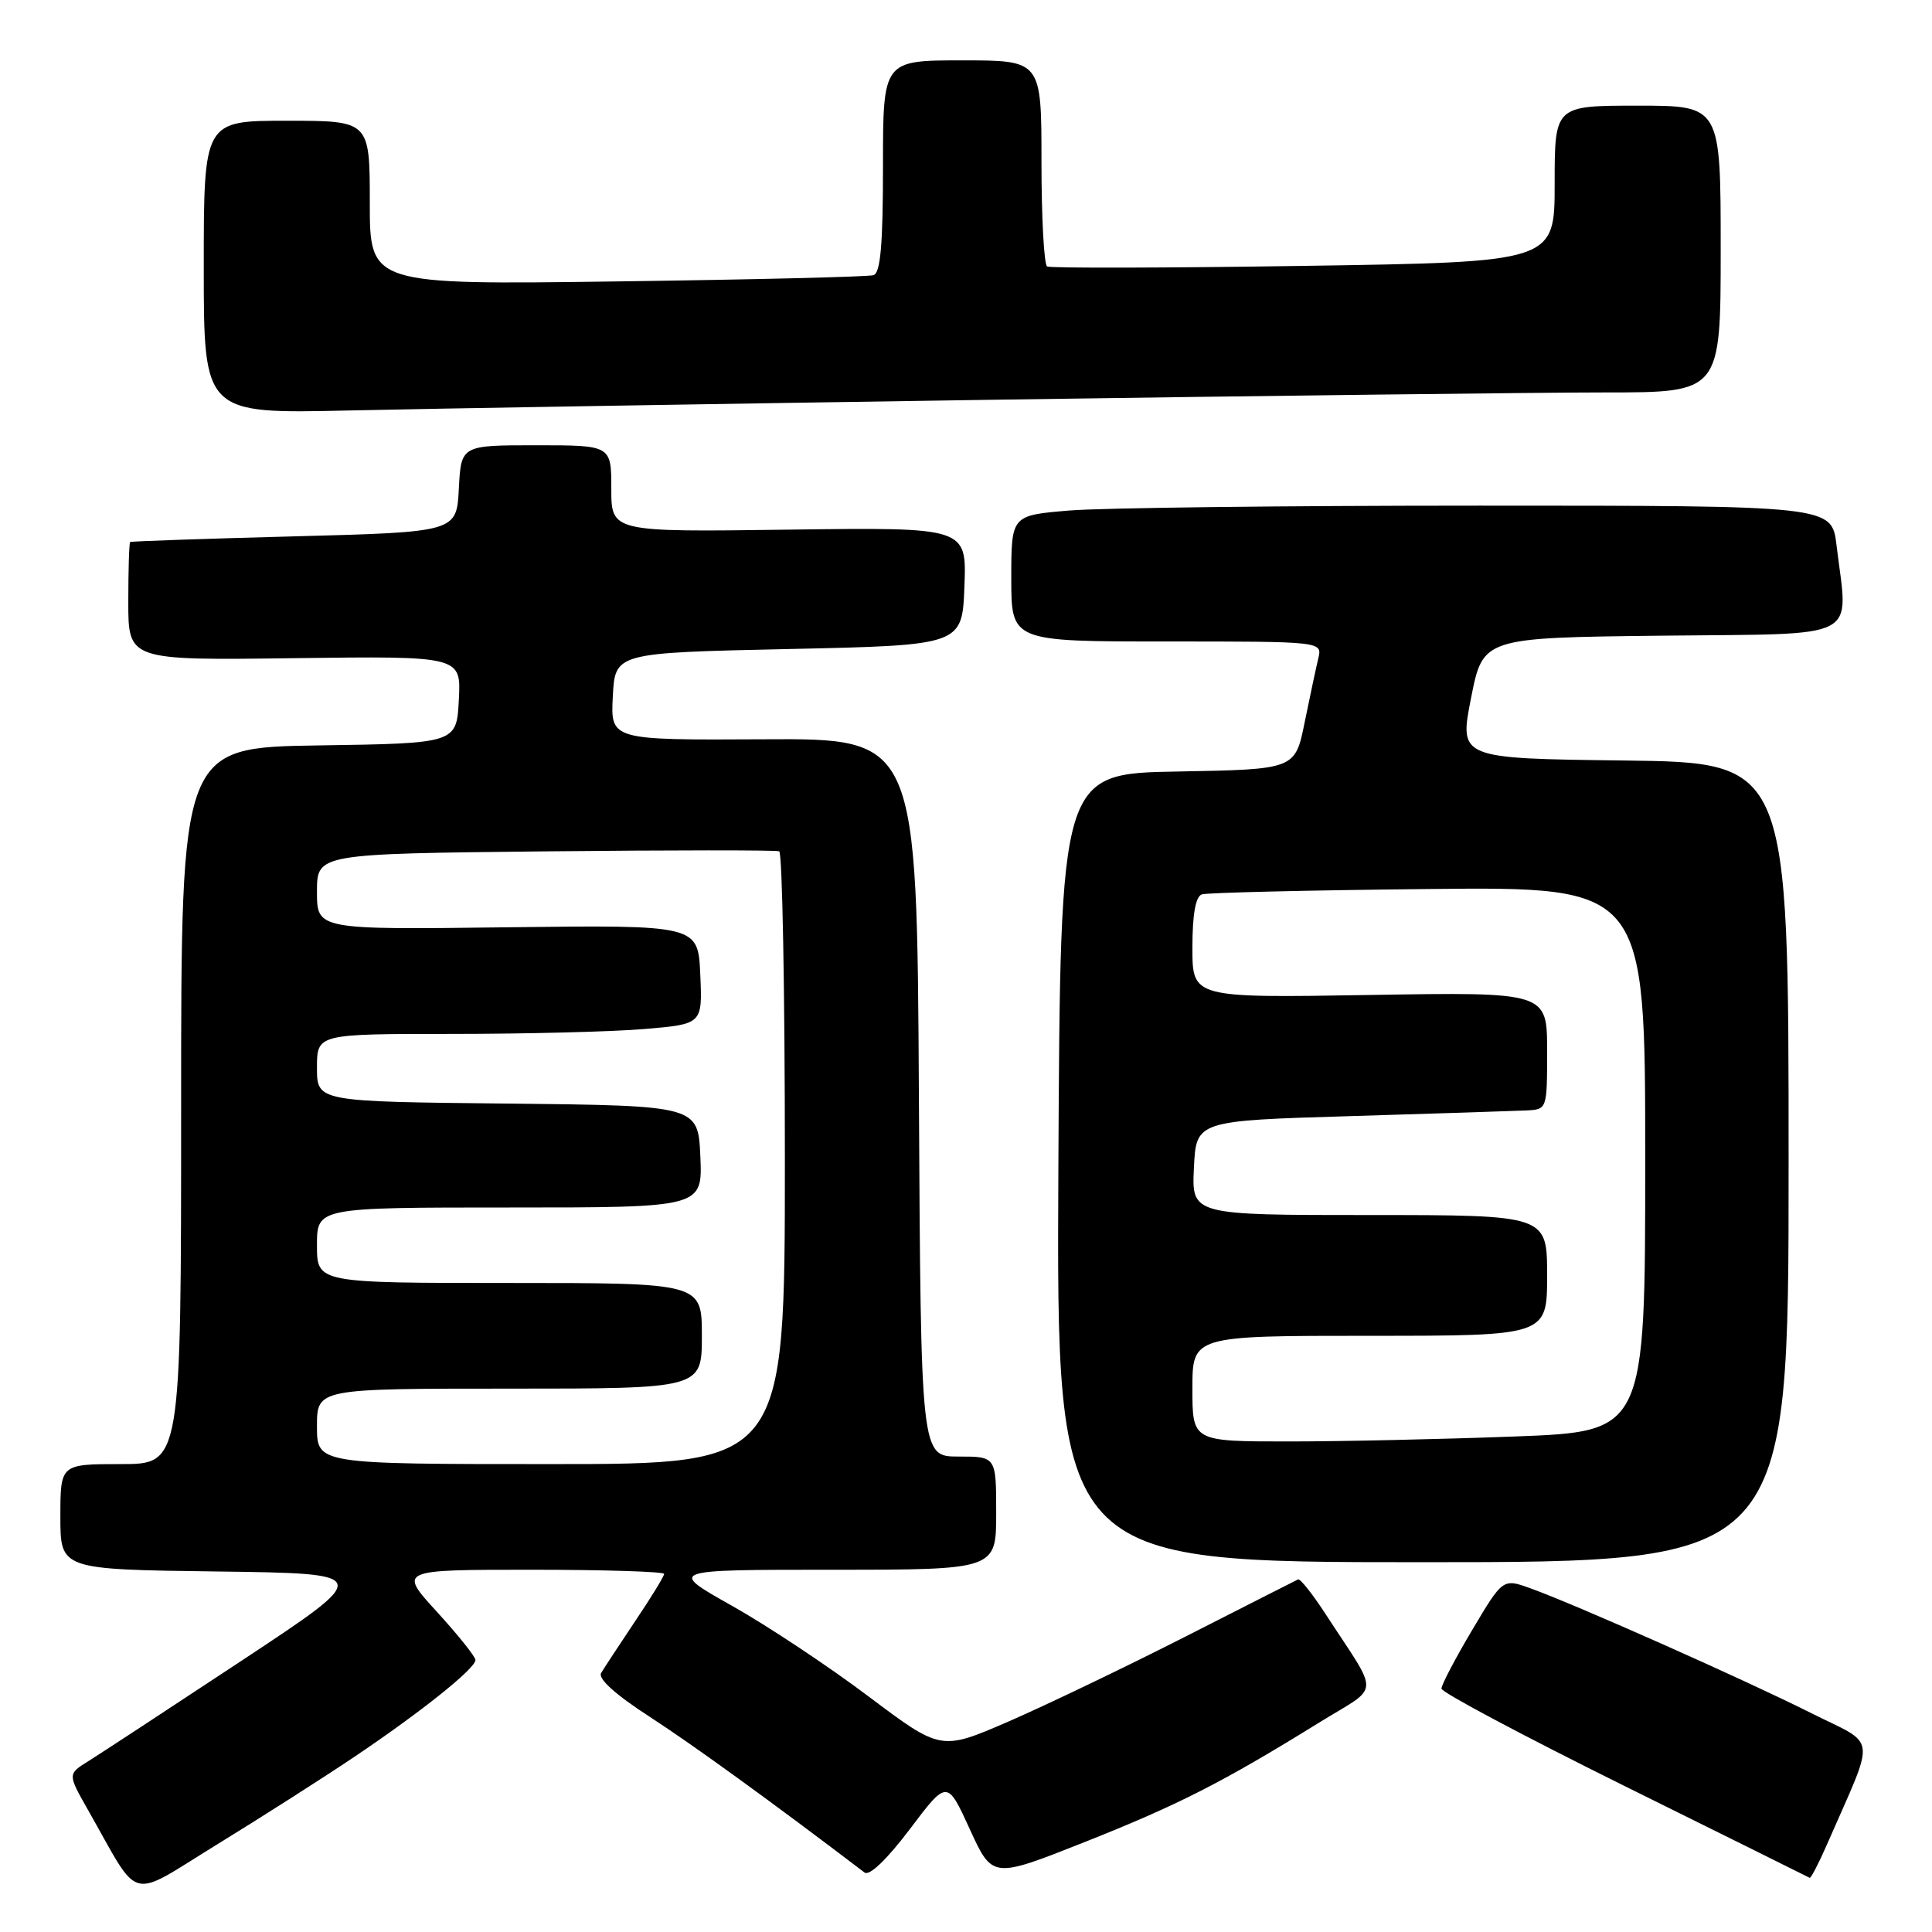 <?xml version="1.0" encoding="UTF-8" standalone="no"?>
<!DOCTYPE svg PUBLIC "-//W3C//DTD SVG 1.1//EN" "http://www.w3.org/Graphics/SVG/1.1/DTD/svg11.dtd" >
<svg xmlns="http://www.w3.org/2000/svg" xmlns:xlink="http://www.w3.org/1999/xlink" version="1.1" viewBox="0 0 256 256">
 <g >
 <path fill="currentColor"
d=" M 47.00 232.76 C 55.83 226.82 63.00 221.08 63.00 219.96 C 63.00 219.52 60.70 216.65 57.90 213.58 C 52.80 208.00 52.80 208.00 70.40 208.00 C 80.08 208.00 88.00 208.25 88.00 208.55 C 88.00 208.86 86.28 211.67 84.17 214.80 C 82.07 217.94 80.04 221.03 79.65 221.69 C 79.21 222.44 81.58 224.57 86.13 227.51 C 91.86 231.23 102.15 238.68 114.56 248.12 C 115.20 248.61 117.52 246.39 120.56 242.37 C 125.50 235.82 125.50 235.82 128.50 242.37 C 131.50 248.93 131.50 248.93 143.68 244.10 C 156.13 239.16 161.95 236.20 174.78 228.26 C 183.02 223.16 182.92 225.06 175.58 213.77 C 173.88 211.17 172.28 209.15 172.00 209.28 C 171.72 209.41 164.99 212.83 157.03 216.88 C 149.07 220.93 138.53 225.98 133.61 228.12 C 124.67 231.99 124.67 231.99 115.08 224.78 C 109.81 220.81 101.67 215.41 97.00 212.78 C 88.50 208.00 88.50 208.00 110.25 208.00 C 132.00 208.00 132.00 208.00 132.00 200.50 C 132.00 193.00 132.00 193.00 127.01 193.00 C 122.02 193.00 122.02 193.00 121.76 145.42 C 121.50 97.84 121.50 97.84 101.20 97.96 C 80.90 98.07 80.90 98.07 81.20 92.29 C 81.50 86.50 81.50 86.50 104.50 86.00 C 127.50 85.50 127.50 85.50 127.79 77.68 C 128.09 69.87 128.09 69.87 104.54 70.18 C 81.00 70.50 81.00 70.50 81.00 64.75 C 81.00 59.00 81.00 59.00 71.05 59.00 C 61.10 59.00 61.10 59.00 60.80 64.75 C 60.50 70.50 60.50 70.50 39.00 71.07 C 27.17 71.38 17.39 71.72 17.25 71.82 C 17.11 71.92 17.00 75.49 17.00 79.75 C 17.00 87.50 17.00 87.50 39.05 87.21 C 61.10 86.93 61.10 86.93 60.80 92.71 C 60.50 98.50 60.50 98.50 42.25 98.77 C 24.00 99.05 24.00 99.05 24.00 146.52 C 24.00 194.00 24.00 194.00 16.00 194.00 C 8.00 194.00 8.00 194.00 8.00 200.98 C 8.00 207.96 8.00 207.96 28.75 208.23 C 49.49 208.50 49.49 208.50 32.00 220.06 C 22.37 226.42 13.25 232.40 11.73 233.35 C 8.96 235.07 8.96 235.07 11.64 239.79 C 18.74 252.28 16.78 251.76 28.81 244.37 C 34.69 240.76 42.88 235.53 47.00 232.76 Z  M 242.04 244.50 C 248.63 229.39 248.88 231.46 239.92 226.96 C 231.26 222.61 208.80 212.62 202.82 210.47 C 199.14 209.14 199.14 209.14 195.07 215.99 C 192.83 219.76 191.00 223.25 191.00 223.75 C 191.00 224.24 201.91 230.04 215.25 236.65 C 228.59 243.25 239.63 248.73 239.79 248.82 C 239.94 248.92 240.96 246.97 242.04 244.50 Z  M 237.00 154.02 C 237.00 101.04 237.00 101.04 215.17 100.77 C 193.34 100.50 193.34 100.50 194.92 92.50 C 196.50 84.50 196.50 84.50 220.25 84.23 C 247.04 83.93 244.89 85.04 243.35 72.25 C 242.72 67.00 242.72 67.00 196.01 67.00 C 170.32 67.00 145.86 67.29 141.65 67.65 C 134.00 68.29 134.00 68.29 134.00 76.65 C 134.00 85.00 134.00 85.00 154.61 85.00 C 175.22 85.00 175.22 85.00 174.68 87.25 C 174.38 88.49 173.57 92.30 172.87 95.73 C 171.61 101.95 171.61 101.95 156.05 102.23 C 140.50 102.50 140.50 102.50 140.24 154.75 C 139.98 207.00 139.98 207.00 188.49 207.00 C 237.00 207.00 237.00 207.00 237.00 154.02 Z  M 131.50 52.97 C 167.80 52.44 204.36 52.00 212.75 52.00 C 228.00 52.00 228.00 52.00 228.00 33.00 C 228.00 14.00 228.00 14.00 217.00 14.00 C 206.00 14.00 206.00 14.00 206.00 24.36 C 206.00 34.73 206.00 34.73 172.75 35.23 C 154.46 35.51 139.16 35.54 138.75 35.31 C 138.34 35.07 138.00 28.83 138.00 21.44 C 138.00 8.00 138.00 8.00 127.50 8.00 C 117.00 8.00 117.00 8.00 117.00 22.03 C 117.00 32.38 116.67 36.17 115.75 36.46 C 115.06 36.68 99.76 37.05 81.75 37.29 C 49.00 37.73 49.00 37.73 49.00 26.86 C 49.00 16.00 49.00 16.00 38.00 16.00 C 27.00 16.00 27.00 16.00 27.00 35.41 C 27.00 54.83 27.00 54.83 46.25 54.39 C 56.84 54.15 95.20 53.51 131.50 52.97 Z  M 42.00 189.00 C 42.00 184.00 42.00 184.00 67.50 184.00 C 93.00 184.00 93.00 184.00 93.00 177.00 C 93.00 170.00 93.00 170.00 67.50 170.00 C 42.00 170.00 42.00 170.00 42.00 165.00 C 42.00 160.00 42.00 160.00 67.55 160.00 C 93.09 160.00 93.09 160.00 92.80 153.25 C 92.50 146.50 92.50 146.50 67.25 146.23 C 42.00 145.97 42.00 145.97 42.00 141.48 C 42.00 137.00 42.00 137.00 59.85 137.00 C 69.67 137.00 81.16 136.71 85.39 136.35 C 93.08 135.70 93.08 135.70 92.79 129.13 C 92.50 122.56 92.50 122.56 67.25 122.87 C 42.00 123.19 42.00 123.19 42.00 118.16 C 42.00 113.13 42.00 113.13 72.25 112.81 C 88.89 112.64 102.84 112.63 103.25 112.80 C 103.66 112.98 104.00 131.32 104.00 153.56 C 104.00 194.00 104.00 194.00 73.00 194.00 C 42.00 194.00 42.00 194.00 42.00 189.00 Z  M 158.00 184.00 C 158.00 177.00 158.00 177.00 181.50 177.00 C 205.00 177.00 205.00 177.00 205.00 169.00 C 205.00 161.00 205.00 161.00 181.45 161.00 C 157.90 161.00 157.90 161.00 158.20 154.75 C 158.50 148.50 158.50 148.50 179.00 147.89 C 190.28 147.55 200.74 147.21 202.25 147.14 C 205.00 147.00 205.00 147.00 205.00 139.23 C 205.00 131.45 205.00 131.45 181.50 131.84 C 158.00 132.23 158.00 132.23 158.00 125.58 C 158.00 121.16 158.42 118.80 159.25 118.51 C 159.94 118.28 173.44 117.96 189.25 117.80 C 218.00 117.50 218.00 117.50 218.00 153.59 C 218.00 189.69 218.00 189.69 200.75 190.34 C 191.26 190.70 177.76 191.00 170.75 191.00 C 158.00 191.00 158.00 191.00 158.00 184.00 Z "/>
</g>
</svg>